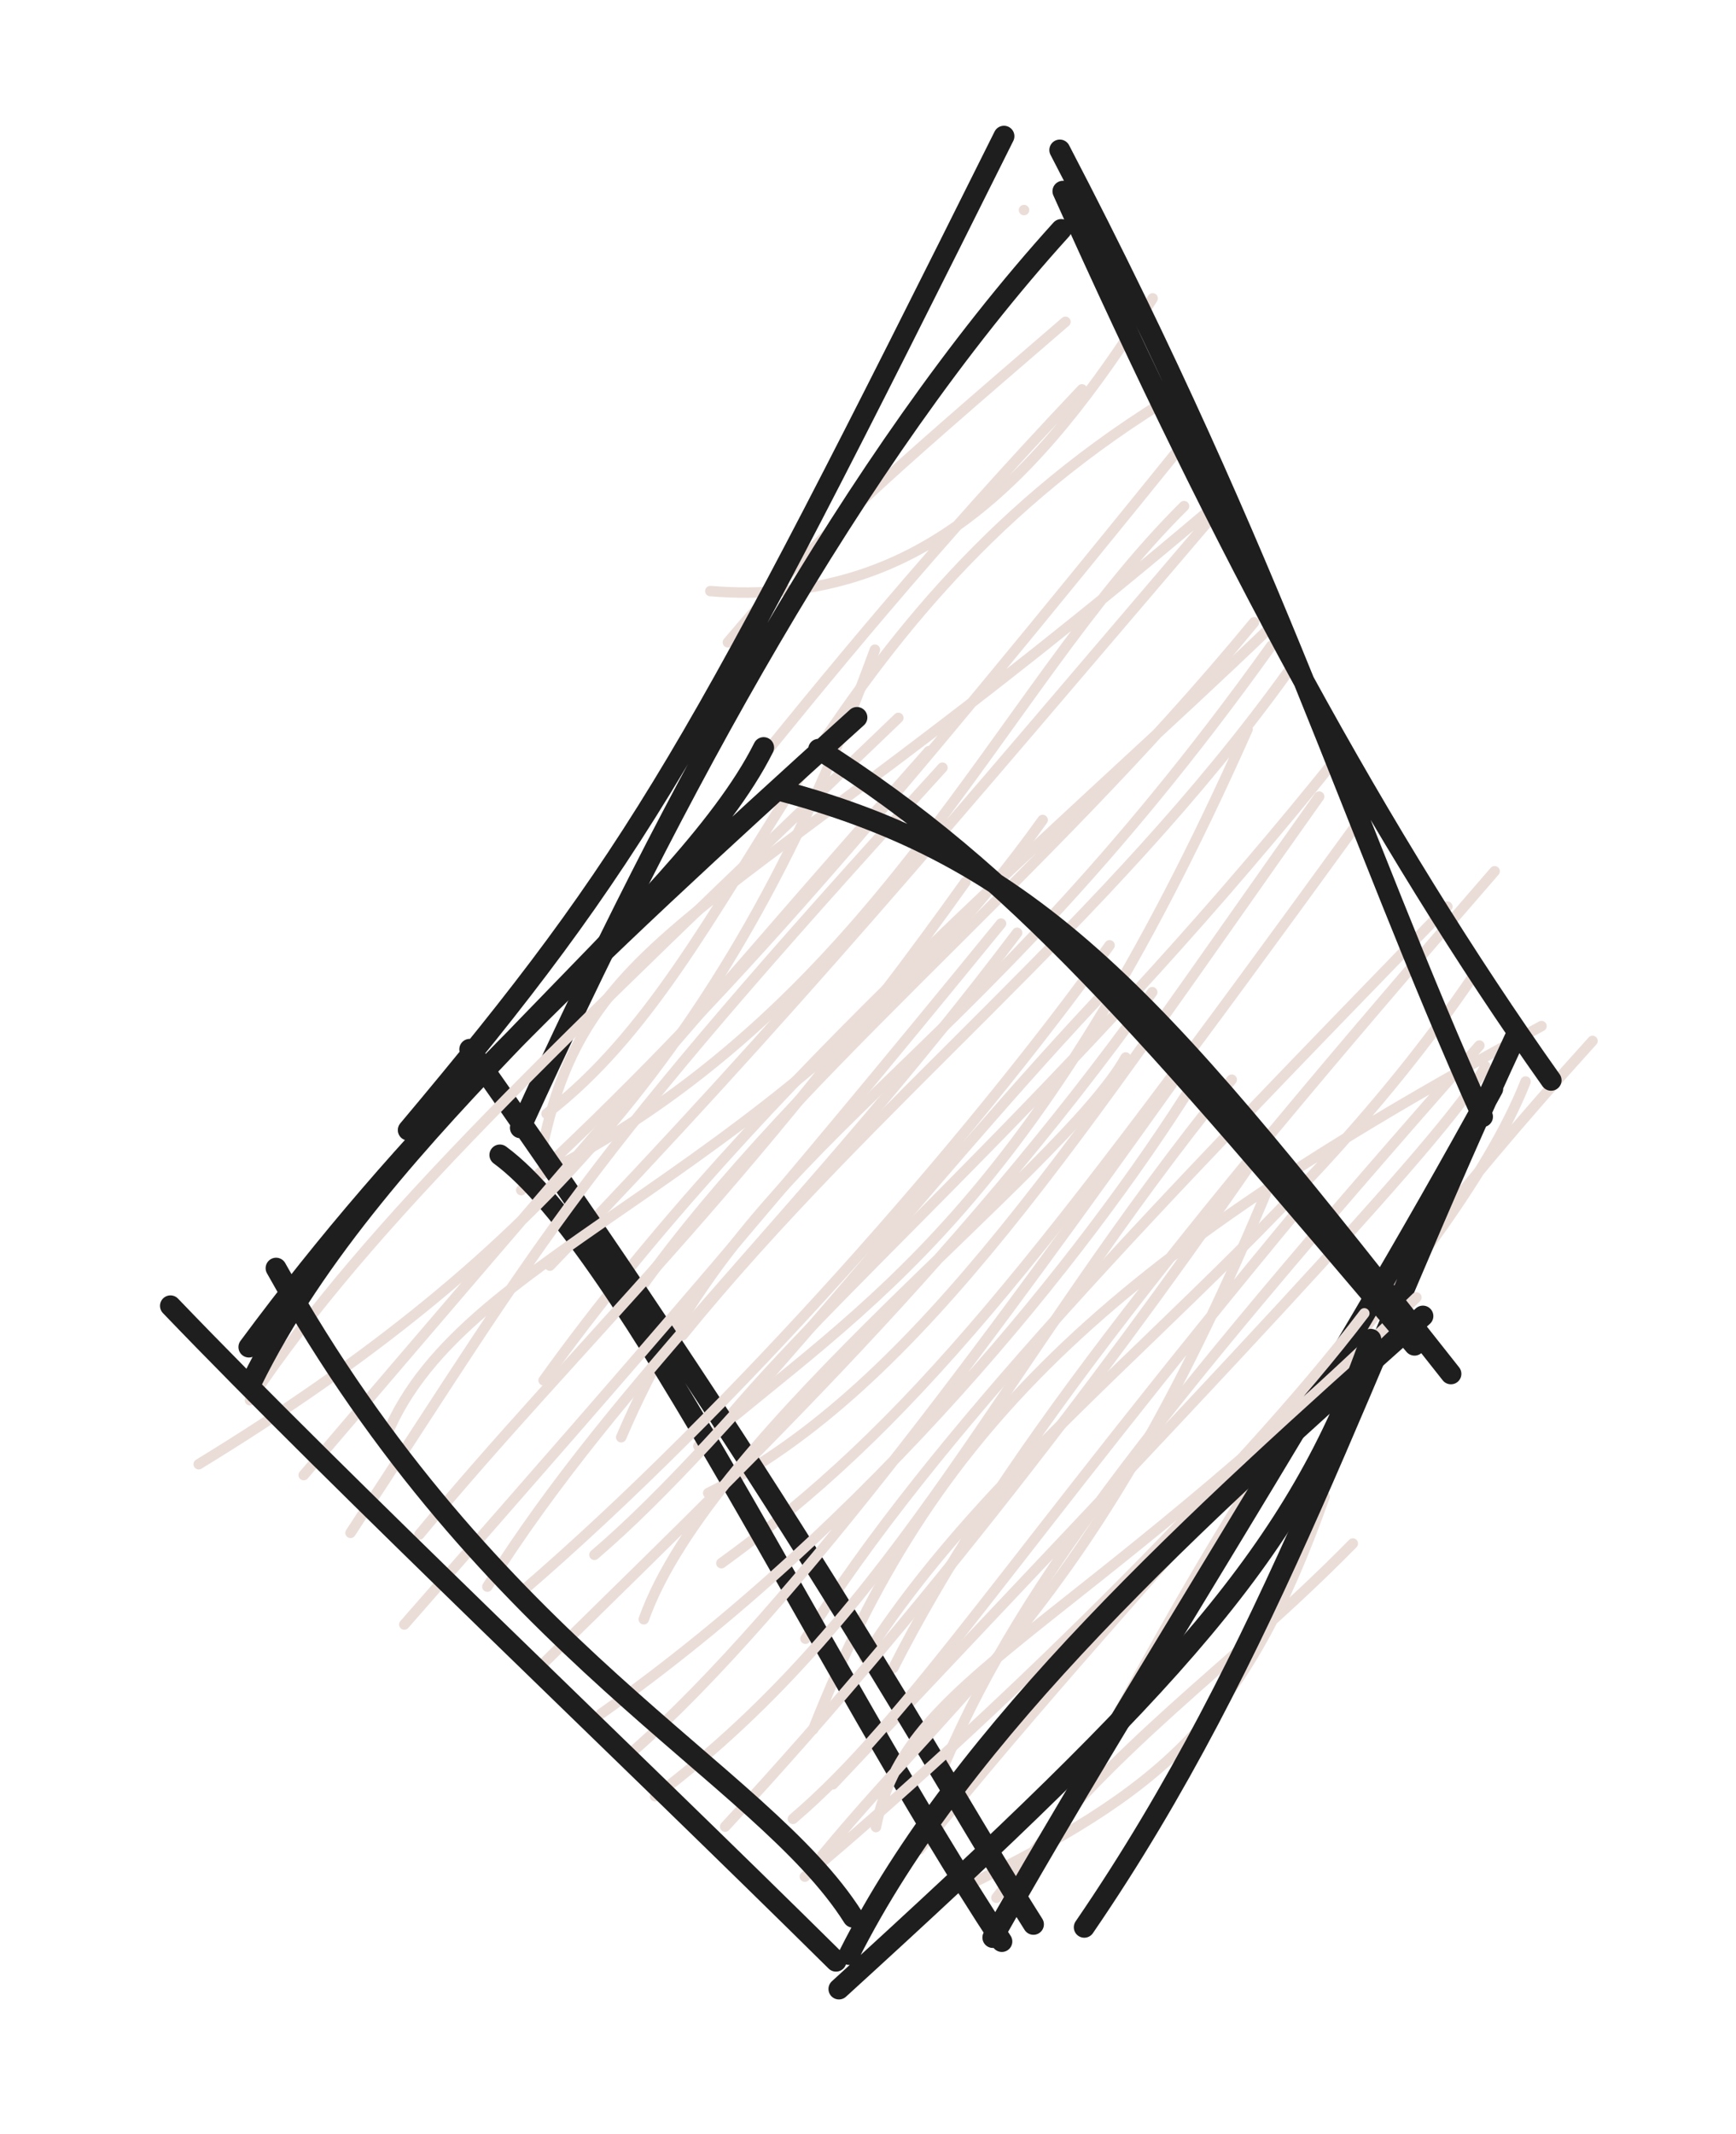 <svg version="1.1" xmlns="http://www.w3.org/2000/svg" viewBox="0 0 83 102" width="249" height="306">
  <!-- svg-source:excalidraw -->
  
  <defs>
    <style class="style-fonts">
      @font-face {
        font-family: "Virgil";
        src: url("https://excalidraw.com/Virgil.woff2");
      }
      @font-face {
        font-family: "Cascadia";
        src: url("https://excalidraw.com/Cascadia.woff2");
      }
    </style>
    
  </defs>
  <g stroke-linecap="round" transform="translate(23 10) rotate(0 25 41)"><path d="M25.96 0.04 C25.96 0.04, 25.96 0.04, 25.96 0.04 M25.96 0.04 C25.96 0.04, 25.96 0.04, 25.96 0.04 M10.96 18.25 C20.85 19.06, 26.65 12.92, 32.11 4.26 M11.8 20.7 C16.16 15.53, 18.99 13.09, 27.94 5.38 M3.13 43.23 C12.82 35.79, 15.34 19.98, 32.55 9.26 M0.4 40.99 C8.51 33.57, 14.26 23.88, 28.73 8.61 M2.84 45.31 C4.96 34.21, 11.02 34.54, 34.79 14.41 M1.92 46.88 C11.76 37.77, 19.09 29.12, 33.97 10.72 M2.13 46.52 C19.03 38.33, 24.57 23.15, 33.61 14.19 M3.29 50.49 C14.8 38.52, 22.47 29.31, 34.73 14.96 M2.99 55.97 C13.39 41.48, 28.33 29.06, 37.74 19.98 M6.97 52.52 C14.28 41.83, 26.53 32.42, 36.96 19.74 M6.7 58.69 C13.13 43.72, 22.42 42.32, 37.78 20.87 M9.63 53.82 C18.76 42.59, 29.91 34.14, 38.56 22.14 M10.39 59.11 C18.46 52.25, 26.36 47.98, 36.65 24.85 M11.9 57.66 C17.8 50.7, 28.97 41.18, 41.16 25.91 M10.86 61.36 C21 56.28, 28.71 44.05, 40.07 28.07 M11.49 64.71 C20.56 58.14, 26.31 50.82, 41.83 29.45 M19.71 69.72 C24.51 60.28, 32.69 49.77, 48.46 31.64 M15.51 68.32 C21.62 58.6, 32.05 47.92, 46.2 33.33 M15.88 72.65 C21.5 58.42, 29.66 50.39, 50.7 39.04 M18.33 69.24 C25.53 57.95, 38.27 50.2, 47.51 36.54 M16.82 75.28 C34.04 57.01, 46.27 44.31, 48.02 40.96 M21.91 74.9 C25.54 66.17, 31.49 58.4, 47.73 39.97 M26.29 79.67 C33.98 65.23, 39.26 55.05, 53.14 39.75 M20.97 78.39 C32.11 64.49, 46.33 50.85, 49.94 41.69 M22.88 80.3 C32.59 75.58, 36.51 72.3, 40.33 61.53 M24.64 80.7 C30.47 73.04, 35.51 70.04, 41.68 63.77" stroke="#eaddd7" stroke-width="0.5" fill="none"></path><path d="M27.67 -2.83 C38.04 17.05, 41.71 29.64, 47.88 43.37 M27.82 -0.86 C35.52 16.32, 42.96 30.06, 51.16 41.63 M49.46 39.54 C42.02 55.51, 37.79 69.05, 28.84 82.11 M48.37 42.03 C40.42 56.57, 31.15 70.76, 24.47 82.6 M24.9 82.79 C16.44 69.95, 6.87 49.57, 0.9 45.2 M26.41 81.97 C21.62 74.4, 15.96 63.56, -0.54 40.15 M-3.48 44.01 C7.56 30.87, 10.24 26.1, 25 -3.49 M1.88 43.9 C9.24 27.76, 17.81 11.93, 27.74 0.97" stroke="#1e1e1e" stroke-width="1" fill="none"></path></g><g stroke-linecap="round" transform="translate(10 34) rotate(0 29 29)"><path d="M-0.24 30.27 C-0.24 30.27, -0.24 30.27, -0.24 30.27 M-0.24 30.27 C-0.24 30.27, -0.24 30.27, -0.24 30.27 M-0.5 35.98 C15.83 26.01, 25.08 15.5, 31.83 -2.95 M1.95 32.92 C7.69 24.36, 16.29 16.29, 32.95 0.31 M6.76 39.26 C16.32 24.67, 17.47 21.96, 35.06 2.69 M4.52 36.5 C16.93 21.97, 27.05 10.2, 34.41 1.9 M8.48 34.61 C12.23 25.45, 27.45 22.52, 39.85 5.19 M10.05 39.34 C17.61 30.22, 25.61 22.95, 36.16 8.15 M9.33 43.64 C21.42 29.85, 26.52 24.03, 37.86 10.14 M13.3 41.83 C19.59 31.81, 28.62 23.83, 38.63 10.58 M18.42 40.31 C25.17 34.55, 34 22.69, 43.29 12.92 M14.97 42.05 C25 33.42, 36.31 20.56, 43.05 11.18 M20.78 43.39 C23.99 34.34, 40.81 21.91, 43.82 16.54 M15.91 45.57 C24.33 37.25, 35.52 26.78, 45.09 13.42 M20.18 49.77 C27.97 42.97, 38.38 28.51, 46.03 17.81 M18.73 47.91 C31.58 38.85, 41.89 26.03, 47.09 17.72 M21.32 51.85 C33.17 42.9, 37.91 31.09, 48.89 17.6 M24.67 53.3 C34.98 42.2, 44.52 29.33, 50.27 20.95 M29.31 54.67 C36.47 46.02, 42.53 42.28, 50.68 22.66 M27.91 52.93 C33.59 48.08, 38.31 40.37, 52.38 23.45 M31.88 53.32 C33.29 46.14, 40.88 44.46, 57.72 28.01 M28.48 55.69 C37.1 48.48, 49.28 36.62, 55.23 28.77" stroke="#eaddd7" stroke-width="0.5" fill="none"></path><path d="M27.17 3.75 C40.15 7.15, 45.79 14.48, 59.37 31.66 M29.14 1.81 C38.62 7.8, 44.79 15.16, 57.63 30.29 M55.54 30.01 C52.01 40.12, 46.1 46.49, 30.11 61.06 M58.03 28.9 C47.2 38.55, 36 48.67, 30.6 59.41 M30.79 57.63 C26.39 50.67, 13.47 45.01, 3.2 26.61 M29.97 59.73 C19.71 49.58, 6.53 37.14, -1.85 28.41 M2.01 32.08 C8.11 19.61, 22.55 9.64, 26.51 1.73 M1.9 30.38 C9.43 20.21, 17.26 12.67, 30.97 0.29" stroke="#1e1e1e" stroke-width="1" fill="none"></path></g></svg>